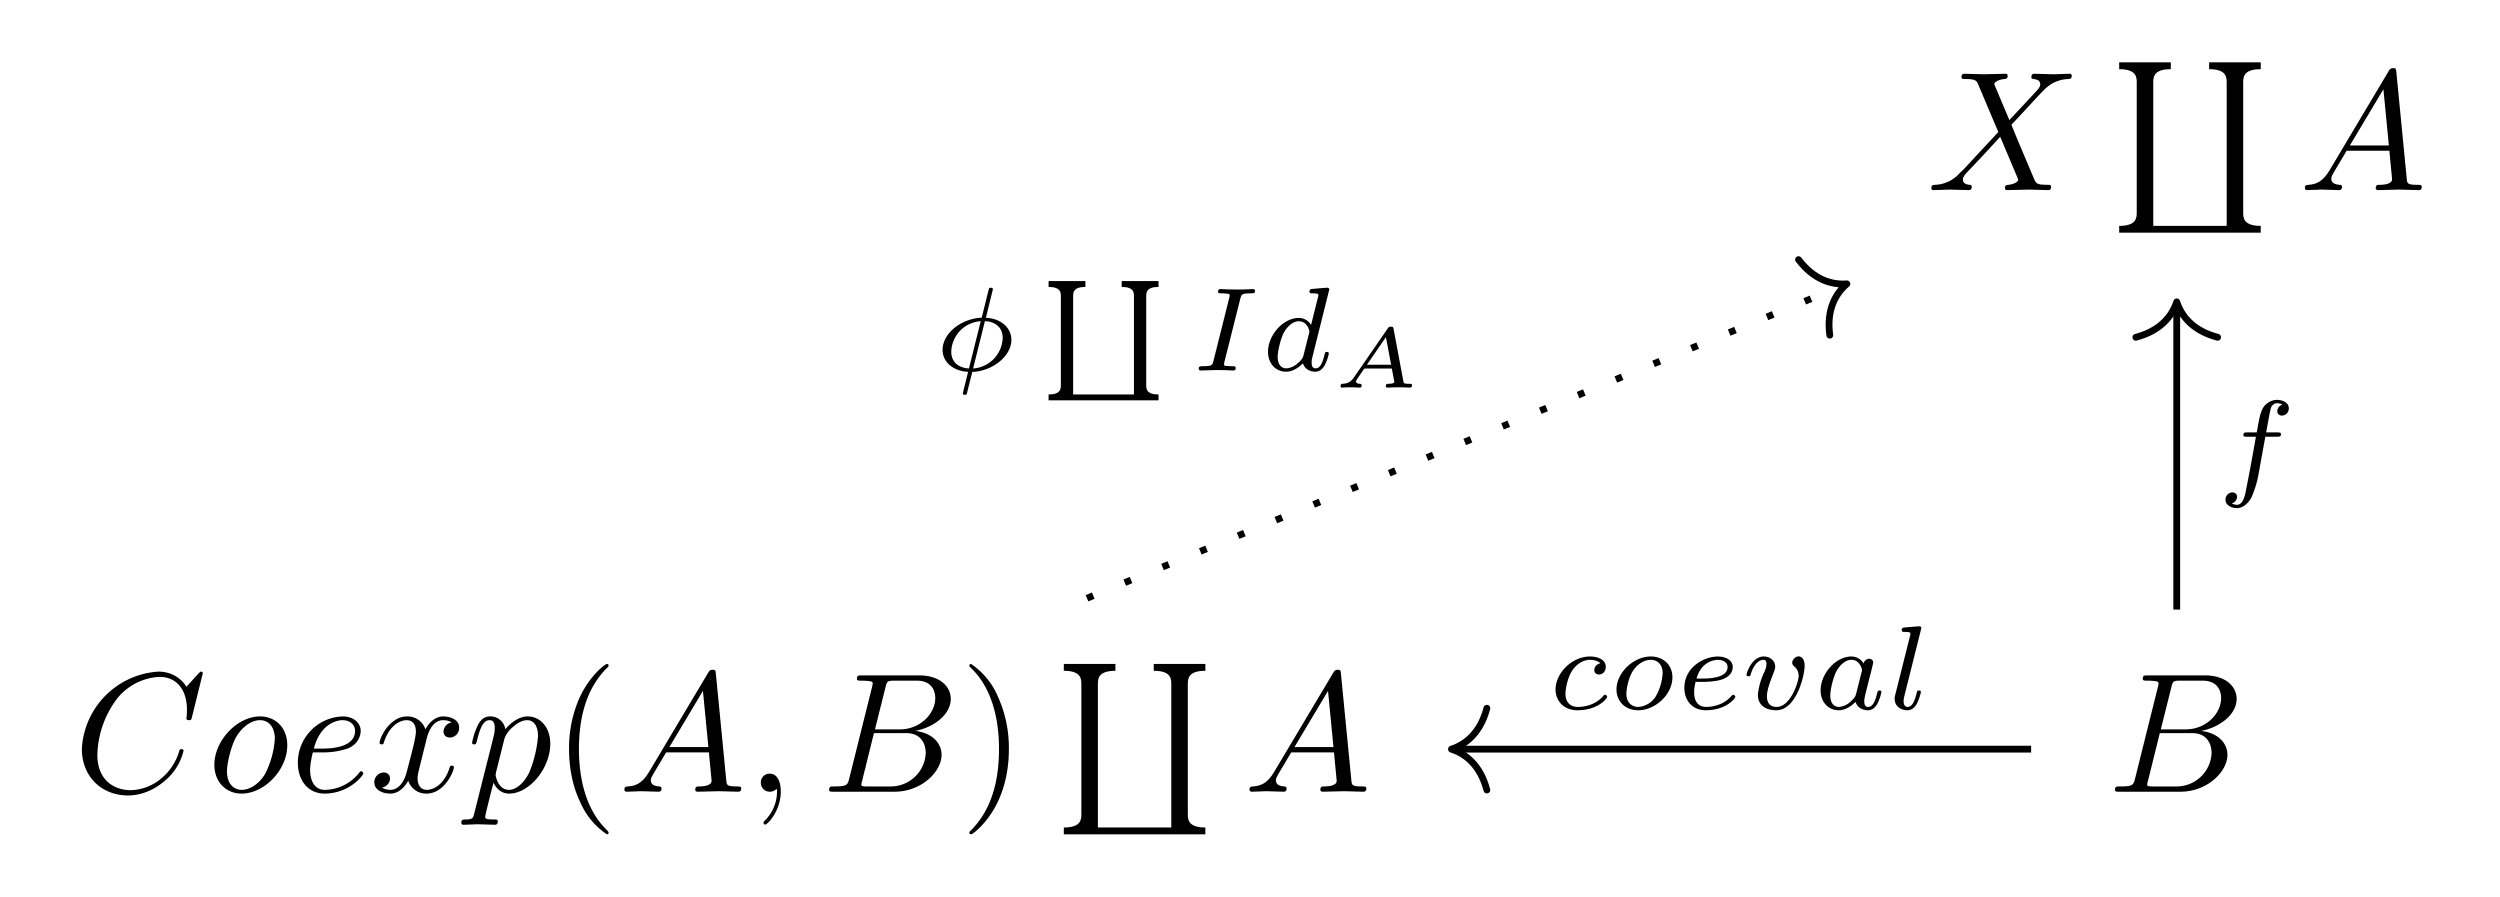 <svg xmlns="http://www.w3.org/2000/svg" xmlns:xlink="http://www.w3.org/1999/xlink" width="194.96" height="69.924" viewBox="0 0 146.22 52.443"><symbol id="a"><path d="M.458.411.374.61.369.623c0 .006.017.025.059.029.01.001.02.002.02.019 0 .012-.012.012-.015.012L.307.68.195.683c-.006 0-.018 0-.018-.02C.177.652.187.652.2.652.26.652.266.642.275.62L.393.341.182.114.169.103A.202.202 0 0 0 .022.031C.009.03 0 .03 0 .011 0 .01 0 0 .013 0l.094.003L.219 0c.006 0 .018 0 .018.02 0 .01-.01.011-.012.011-.009.001-.04.003-.04.031 0 .016.015.032.027.045l.102.108.09.098.101-.239L.51.06C.51.052.491.035.452.031.441.03.432.029.432.012.432 0 .443 0 .447 0l.126.003L.684 0c.007 0 .019 0 .019.019 0 .012-.01.012-.018.012C.618.032.616.035.599.075.56.168.493.324.47.384c.068.07.173.189.205.217a.204.204 0 0 0 .127.051c.013.001.022.001.022.02 0 .001 0 .011-.013.011L.717.68.606.683C.6.683.587.683.587.663c0-.007.005-.01.012-.011.009-.001.04-.003.04-.031C.639.607.628.594.62.585L.458.411z"/></symbol><use xlink:href="#a" transform="matrix(9.963 0 0 -9.963 112.962 11.119)"/><symbol id="b"><path d="M.631.04H.2v.841C.2.911.2.96.303.96V1H0V.96C.103.96.103.911.103.881V.119C.103.089.103.04 0 .04V0h.831v.04C.728.04.728.089.728.119v.762c0 .03 0 .079.103.079V1H.528V.96C.631.96.631.911.631.881V.04z"/></symbol><use xlink:href="#b" transform="matrix(9.963 0 0 -9.963 123.947 13.61)"/><symbol id="c"><path d="M.144.115C.104.048.065.034.021.031.009.03 0 .03 0 .011 0 .005.005 0 .013 0l.086.003.1-.003c.006 0 .019 0 .019.019C.218.03.209.031.202.031.179.033.155.041.155.066c0 .012.006.023.014.037l.076.128h.251L.512.064C.512.034.46.031.44.031c-.014 0-.024 0-.024-.02C.416 0 .428 0 .43 0l.125.003L.668 0c.006 0 .018 0 .018.02 0 .011-.01.011-.023.011-.062 0-.062.007-.065.036L.537.692C.535.712.535.716.518.716.502.716.498.709.492.699L.144.115m.12.147.197.33.032-.33H.264z"/></symbol><use xlink:href="#c" transform="matrix(9.963 0 0 -9.963 134.808 11.119)"/><symbol id="d"><path d="M.71.717a.01.01 0 0 1-.011.01C.696.727.695.726.684.715L.614.638C.605.652.559.727.448.727A.48.48 0 0 1 0 .274C0 .109.118 0 .271 0c.087 0 .163.04.216.086a.33.33 0 0 1 .11.176c0 .01-.01.01-.012.01C.579.272.574.27.572.262A.325.325 0 0 0 .471.104.289.289 0 0 0 .287.031c-.09 0-.196.052-.196.208a.57.57 0 0 0 .121.336.34.34 0 0 0 .244.121C.558.696.617.619.617.503.617.463.614.462.614.452c0-.01.011-.01.015-.01.013 0 .013.002.018.02L.71.717z"/></symbol><symbol id="e"><path d="M.428.284c0 .104-.07.169-.16.169C.134.453 0 .311 0 .169 0 .07.067 0 .16 0c.133 0 .268.138.268.284M.161.022C.118.022.074.053.074.131.074.18.1.288.132.339c.05.077.107.092.135.092.058 0 .088-.048.088-.108A.527.527 0 0 0 .297.114C.262.056.207.022.161.022z"/></symbol><symbol id="f"><path d="M.141.242a.45.45 0 0 1 .153.023c.07.03.075.089.075.103 0 .044-.038.085-.107.085A.272.272 0 0 1 0 .181C0 .079.059 0 .157 0 .3 0 .384.106.384.118c0 .006-.006.013-.012.013C.367.131.365.129.359.121.28.022.171.022.159.022.081.022.072.106.072.138c0 .012.001.043.016.104h.053M.094.264c.039.152.142.167.168.167.047 0 .074-.029.074-.063C.336.264.176.264.135.264H.094z"/></symbol><symbol id="g"><path d="M.305.313c.006.026.029.118.099.118.005 0 .029 0 .05-.013A.058.058 0 0 1 .406.364c0-.016.011-.035.038-.035.022 0 .054.018.054.058 0 .052-.059.066-.093.066C.347.453.312.4.3.377a.11.11 0 0 1-.108.076C.088.453.031.324.031.299c0-.01.01-.01.012-.01.008 0 .011.002.013.011.034.106.1.131.134.131.019 0 .054-.009.054-.067C.244.333.227.266.19.126.174.064.139.022.095.022c-.006 0-.029 0-.05.013C.07.04.092.061.092.089.092.116.07.124.055.124A.057.057 0 0 1 0 .066C0 .02.05 0 .094 0 .16 0 .196.07.199.076A.11.11 0 0 1 .307 0c.103 0 .16.129.16.154 0 .01-.009.01-.012.01C.446.164.444.16.442.153.409.046.341.022.309.022.27.022.254.054.254.088c0 .022.006.044.017.088l.034.137z"/></symbol><symbol id="h"><path d="M.077.072C.069.038.067.031.023.031.011.031 0 .031 0 .012 0 .004.005 0 .013 0l.084.003L.196 0c.005 0 .018 0 .018.02 0 .011-.01.011-.024.011-.05 0-.05.007-.05.016 0 .012.042.175.049.2C.202.218.23.183.281.183c.116 0 .241.146.241.293 0 .094-.057.16-.133.16C.339.636.291.6.258.561a.088.088 0 0 1-.09.075C.122.636.103.597.094.579A.42.42 0 0 1 .063.482c0-.01.01-.01.012-.01.01 0 .011.001.017.023.017.071.037.119.073.119.017 0 .031-.008.031-.046C.196.545.193.534.189.517L.077.072m.176.434a.161.161 0 0 0 .052.07C.34.607.369.614.386.614.426.614.45.579.45.52A.71.71 0 0 0 .399.308C.365.238.317.205.28.205.214.205.201.288.201.294L.204.31l.049.196z"/></symbol><use xlink:href="#d" transform="matrix(9.963 0 0 -9.963 4.787 46.525)"/><use xlink:href="#e" transform="matrix(9.963 0 0 -9.963 12.538 46.416)"/><use xlink:href="#f" transform="matrix(9.963 0 0 -9.963 17.42 46.416)"/><use xlink:href="#g" transform="matrix(9.963 0 0 -9.963 21.893 46.416)"/><use xlink:href="#h" transform="matrix(9.963 0 0 -9.963 26.984 48.239)"/><symbol id="i"><path d="M.232.01c0 .003 0 .005-.017.022C.09.158.058.347.058.5c0 .174.038.348.161.473.013.012.013.014.013.017 0 .007-.004.01-.01.01-.01 0-.1-.068-.159-.195A.727.727 0 0 1 0 .5C0 .422.011.301.066.188A.432.432 0 0 1 .222 0c.006 0 .01.003.01.01z"/></symbol><use xlink:href="#i" transform="matrix(9.963 0 0 -9.963 33.283 48.797)"/><symbol id="j"><path d="M.117.194C.117.26.092.299.053.299A.051.051 0 0 1 0 .246C0 .219.02.193.053.193c.012 0 .025.004.035.013l.005.003C.094.209.095.208.095.194A.242.242 0 0 0 .027.027C.016.016.016.014.016.011.016.004.021 0 .026 0c.011 0 .091.077.091.194z"/></symbol><symbol id="k"><path d="M.118.078C.108.039.106.031.027.031.01.031 0 .031 0 .011 0 0 .009 0 .027 0h.357C.542 0 .66.118.66.216c0 .072-.058.13-.155.141.104.019.209.093.209.188 0 .074-.066.138-.186.138H.192c-.019 0-.029 0-.029-.02 0-.011.009-.011.028-.011.002 0 .021 0 .038-.002C.247.648.256.647.256.634L.252.615.118.078m.151.288.062.248C.34.649.342.652.385.652h.129C.602.652.623.593.623.549.623.461.537.366.415.366H.269M.224.031a.11.11 0 0 0-.022.001C.192.033.189.034.189.042c0 .003 0 .005.005.023l.069.279h.189C.548.344.567.27.567.227A.205.205 0 0 0 .36.031H.224z"/></symbol><use xlink:href="#c" transform="matrix(9.963 0 0 -9.963 36.52 46.306)"/><use xlink:href="#j" transform="matrix(9.963 0 0 -9.963 44.5 48.229)"/><use xlink:href="#k" transform="matrix(9.963 0 0 -9.963 48.495 46.306)"/><symbol id="l"><path d="M.232.5a.729.729 0 0 1-.066.312A.432.432 0 0 1 .01 1C.004 1 0 .996 0 .99 0 .987 0 .985.019.967.117.868.174.709.174.5.174.329.137.153.013.027 0 .015 0 .013 0 .01 0 .004.004 0 .01 0c.01 0 .1.068.159.195C.22.305.232.416.232.5z"/></symbol><use xlink:href="#l" transform="matrix(9.963 0 0 -9.963 56.696 48.797)"/><use xlink:href="#b" transform="matrix(9.963 0 0 -9.963 62.22 48.797)"/><use xlink:href="#c" transform="matrix(9.963 0 0 -9.963 73.08 46.306)"/><use xlink:href="#k" transform="matrix(9.963 0 0 -9.963 123.702 46.306)"/><path stroke-width=".398" stroke-dasharray=".398,1.993" stroke-miterlimit="10" fill="none" stroke="#000" d="m63.575 34.99 44.262-18.311"/><path stroke-width=".398" stroke-linecap="round" stroke-linejoin="round" fill="none" stroke="#000" d="M105.192 15.185c.898 1.181 1.937 1.485 2.829 1.417-.679.583-1.2 1.531-1.001 3.002"/><symbol id="m"><path d="M.422.885C.422.898.41.898.405.898.39.898.389.893.385.876L.328.647C.151.639 0 .512 0 .378 0 .265.103.197.214.193L.191.099A1.701 1.701 0 0 1 .17.012C.17 0 .183 0 .186 0c.015 0 .016.003.021.024l.042.168C.42.199.577.325.577.461c0 .105-.092.18-.214.185l.059.239M.221.221C.144.225.073.267.073.361c0 .1.076.241.247.257L.221.221m.134.397C.432.615.504.573.504.478A.266.266 0 0 0 .256.221l.099.397z"/></symbol><use xlink:href="#m" transform="matrix(6.974 0 0 -6.974 55.13 23.093)"/><symbol id="n"><path d="M.819.872c0 .03 0 .079.103.079V1H.613V.951C.716.951.716.902.716.872V.049h-.51v.823c0 .03 0 .079.103.079V1H0V.951C.103.951.103.902.103.872V.128c0-.03 0-.079-.103-.079V0h.922v.049C.819.049.819.098.819.128v.744z"/></symbol><use xlink:href="#n" transform="matrix(6.974 0 0 -6.974 61.329 23.414)"/><symbol id="o"><path d="M.349.604C.358.638.36.647.435.647c.025 0 .037 0 .037.021 0 .009-.007.015-.016.015L.389.68.321.679.252.68.183.683c-.006 0-.021 0-.021-.022 0-.014.011-.014.033-.014.001 0 .021 0 .038-.002C.253.643.26.642.26.631.26.625.258.618.256.61L.123.079C.115.046.112.036.037.036.01.036 0 .036 0 .014 0 .013 0 0 .016 0l.135.004L.22.003.289 0C.295 0 .31 0 .31.022.31.036.298.036.278.036c-.002 0-.023 0-.043.002C.212.04.212.044.212.053c0 .001 0 .007.004.022l.133.529z"/></symbol><symbol id="p"><path d="M.51.674A.124.124 0 0 1 .514.69C.514.695.51.704.498.704.478.704.395.696.37.694.362.693.348.692.348.671c0-.014.014-.014.026-.014C.422.657.422.65.422.642.422.635.42.629.418.62L.361.392a.12.12 0 0 1-.103.059C.13.451 0 .31 0 .166 0 .069.065 0 .151 0c.054 0 .102.031.142.07C.312.01.37 0 .396 0c.036 0 .061.022.079.053a.376.376 0 0 1 .035.1C.51.166.497.166.494.166.48.166.479.162.472.135.46.087.441.028.399.028.373.028.366.05.366.077c0 .019.002.028.005.041L.51.674M.297.135C.29.107.268.087.246.068a.158.158 0 0 0-.092-.04C.117.028.081.054.081.125c0 .053.029.163.052.203.046.08.097.095.125.095.07 0 .089-.076.089-.087A.058.058 0 0 0 .344.322L.297.135z"/></symbol><use xlink:href="#o" transform="matrix(6.974 0 0 -6.974 70.112 21.67)"/><use xlink:href="#p" transform="matrix(6.974 0 0 -6.974 74.164 21.74)"/><symbol id="q"><path d="M.623.689C.619.71.615.716.593.716.569.716.563.708.553.693L.161.125C.119.064.084.048.019.045 0 .044 0 .018 0 .017 0 .003.012 0 .016 0l.045.003.051.001.055-.001L.224 0c.007 0 .024 0 .024.028 0 .016-.015.017-.019.017-.008 0-.047.002-.047.026C.182.083.194.1.201.11l.073.107C.279.223.28.224.299.224h.303A.299.299 0 0 1 .608.195C.611.177.631.077.631.067.631.045.568.045.563.045c-.015 0-.031 0-.031-.028C.532.007.539 0 .55 0l.067.003.071.001.064-.001L.815 0c.017 0 .024.012.024.028 0 .017-.016.017-.03.017-.066 0-.067.007-.071.029L.623.689M.533.593.594.269H.31l.223.324z"/></symbol><use xlink:href="#q" transform="matrix(4.981 0 0 -4.981 78.405 22.672)"/><path stroke-width=".398" stroke-miterlimit="10" fill="none" stroke="#000" d="M118.796 43.816H85.09"/><path stroke-width=".398" stroke-linecap="round" stroke-linejoin="round" fill="none" stroke="#000" d="M86.964 46.207c-.378-1.435-1.222-2.112-2.072-2.39.85-.28 1.694-.957 2.072-2.392"/><symbol id="r"><path d="M.376.393A.058.058 0 0 1 .325.337C.325.31.346.3.364.3.386.3.421.316.421.364c0 .068-.078.087-.132.087C.139.451 0 .313 0 .174 0 .088.06 0 .185 0c.169 0 .248.099.248.113C.433.119.424.13.416.13.41.13.408.128.4.12.322.028.205.028.187.028.115.028.083.077.083.139c0 .029.014.138.066.207.038.049.09.077.14.077.014 0 .062-.002.087-.03z"/></symbol><symbol id="s"><path d="M.469.276c0 .111-.083.175-.181.175C.14.451 0 .312 0 .175 0 .075.073 0 .182 0c.143 0 .287.132.287.276M.183.028c-.05 0-.1.032-.1.111 0 .041.019.139.058.196.043.062.101.088.146.088.054 0 .1-.037.1-.111A.443.443 0 0 0 .331.119.187.187 0 0 0 .183.028z"/></symbol><symbol id="t"><path d="M.157.238c.028 0 .107.002.161.021.074.026.088.074.088.104 0 .055-.055.088-.124.088C.162.451 0 .359 0 .188 0 .087.063 0 .18 0c.169 0 .248.099.248.113C.428.119.419.13.411.13.405.13.403.128.395.12.317.028.2.028.182.028c-.06 0-.1.04-.1.121 0 .014 0 .034.012.089h.063M.102.266c.041.145.152.157.18.157.044 0 .081-.022.081-.06C.363.266.194.266.151.266H.102z"/></symbol><symbol id="u"><path d="M.487.373c0 .078-.047.079-.05.079C.411.452.383.425.383.399.383.382.393.374.4.368a.102.102 0 0 0 .037-.08c0-.045-.066-.26-.185-.26C.171.028.171.1.171.117c0 .046.018.102.055.195C.234.333.24.348.24.365.24.417.196.451.145.451.045.451 0 .314 0 .298 0 .285.014.285.017.285c.014 0 .015.005.018.016.024.082.067.122.107.122.017 0 .025-.011.025-.035A.168.168 0 0 0 .149.321a.565.565 0 0 1-.054-.19C.095.032.173 0 .249 0c.168 0 .238.291.238.373z"/></symbol><symbol id="v"><path d="M.361.392a.12.12 0 0 1-.103.059C.13.451 0 .31 0 .166 0 .069.065 0 .151 0c.054 0 .102.031.142.07C.312.01.37 0 .396 0c.036 0 .061.022.079.053a.376.376 0 0 1 .035.1C.51.166.497.166.494.166.48.166.479.162.472.135.46.087.441.028.399.028.373.028.366.05.366.077c0 .017.008.053.015.079l.022.09.02.076C.429.348.441.395.441.4c0 .022-.018.032-.034.032a.048.048 0 0 1-.046-.04M.297.135C.29.107.268.087.246.068a.158.158 0 0 0-.092-.04C.117.028.081.054.081.125c0 .053.029.163.052.203.046.08.097.095.125.095.07 0 .089-.076.089-.087A.058.058 0 0 0 .344.322L.297.135z"/></symbol><symbol id="w"><path d="M.22.674A.124.124 0 0 1 .224.69C.224.695.22.704.208.704.188.704.105.696.08.694.073.693.059.692.059.671c0-.014.014-.014.025-.014C.132.657.132.65.132.642.132.635.13.629.128.62L.004.126A.11.11 0 0 1 0 .095C0 .031.057 0 .105 0c.024 0 .054.008.08.053a.39.39 0 0 1 .035.1C.22.166.207.166.204.166.19.166.188.16.184.142.171.092.152.028.109.028.082.028.075.053.075.077c0 .011.003.03.006.041L.22.674z"/></symbol><use xlink:href="#r" transform="matrix(6.974 0 0 -6.974 90.981 41.542)"/><use xlink:href="#s" transform="matrix(6.974 0 0 -6.974 94.545 41.542)"/><use xlink:href="#t" transform="matrix(6.974 0 0 -6.974 98.513 41.542)"/><use xlink:href="#u" transform="matrix(6.974 0 0 -6.974 102.153 41.542)"/><use xlink:href="#v" transform="matrix(6.974 0 0 -6.974 106.484 41.542)"/><use xlink:href="#w" transform="matrix(6.974 0 0 -6.974 110.815 41.542)"/><path stroke-width=".398" stroke-miterlimit="10" fill="none" stroke="#000" d="M127.313 35.654v-17.8"/><path stroke-width=".398" stroke-linecap="round" stroke-linejoin="round" fill="none" stroke="#000" d="M124.922 19.726c1.434-.378 2.112-1.222 2.39-2.072.28.85.957 1.694 2.392 2.072"/><symbol id="x"><path d="M.334.599h.098c.02 0 .033 0 .033.022 0 .014-.013.014-.031.014H.341C.364.762.372.808.38.837.385.859.407.88.431.88.432.88.459.88.478.868A.06.06 0 0 1 .434.813c0-.022.017-.037.04-.037a.06.06 0 0 1 .057.061c0 .046-.049.071-.1.071a.139.139 0 0 1-.12-.075C.291.796.283.751.262.635H.183C.163.635.15.635.15.613.15.599.163.599.181.599h.074A18.16 18.16 0 0 0 .167.126C.162.104.145.028.097.028c-.001 0-.025 0-.044.012a.06.06 0 0 1 .044.055c0 .022-.017.037-.04.037A.06.06 0 0 1 0 .071C0 .026.047 0 .097 0c.064 0 .108.066.12.088A.85.85 0 0 1 .278.29l.056.309z"/></symbol><use xlink:href="#x" transform="matrix(6.974 0 0 -6.974 130.165 29.72)"/></svg>